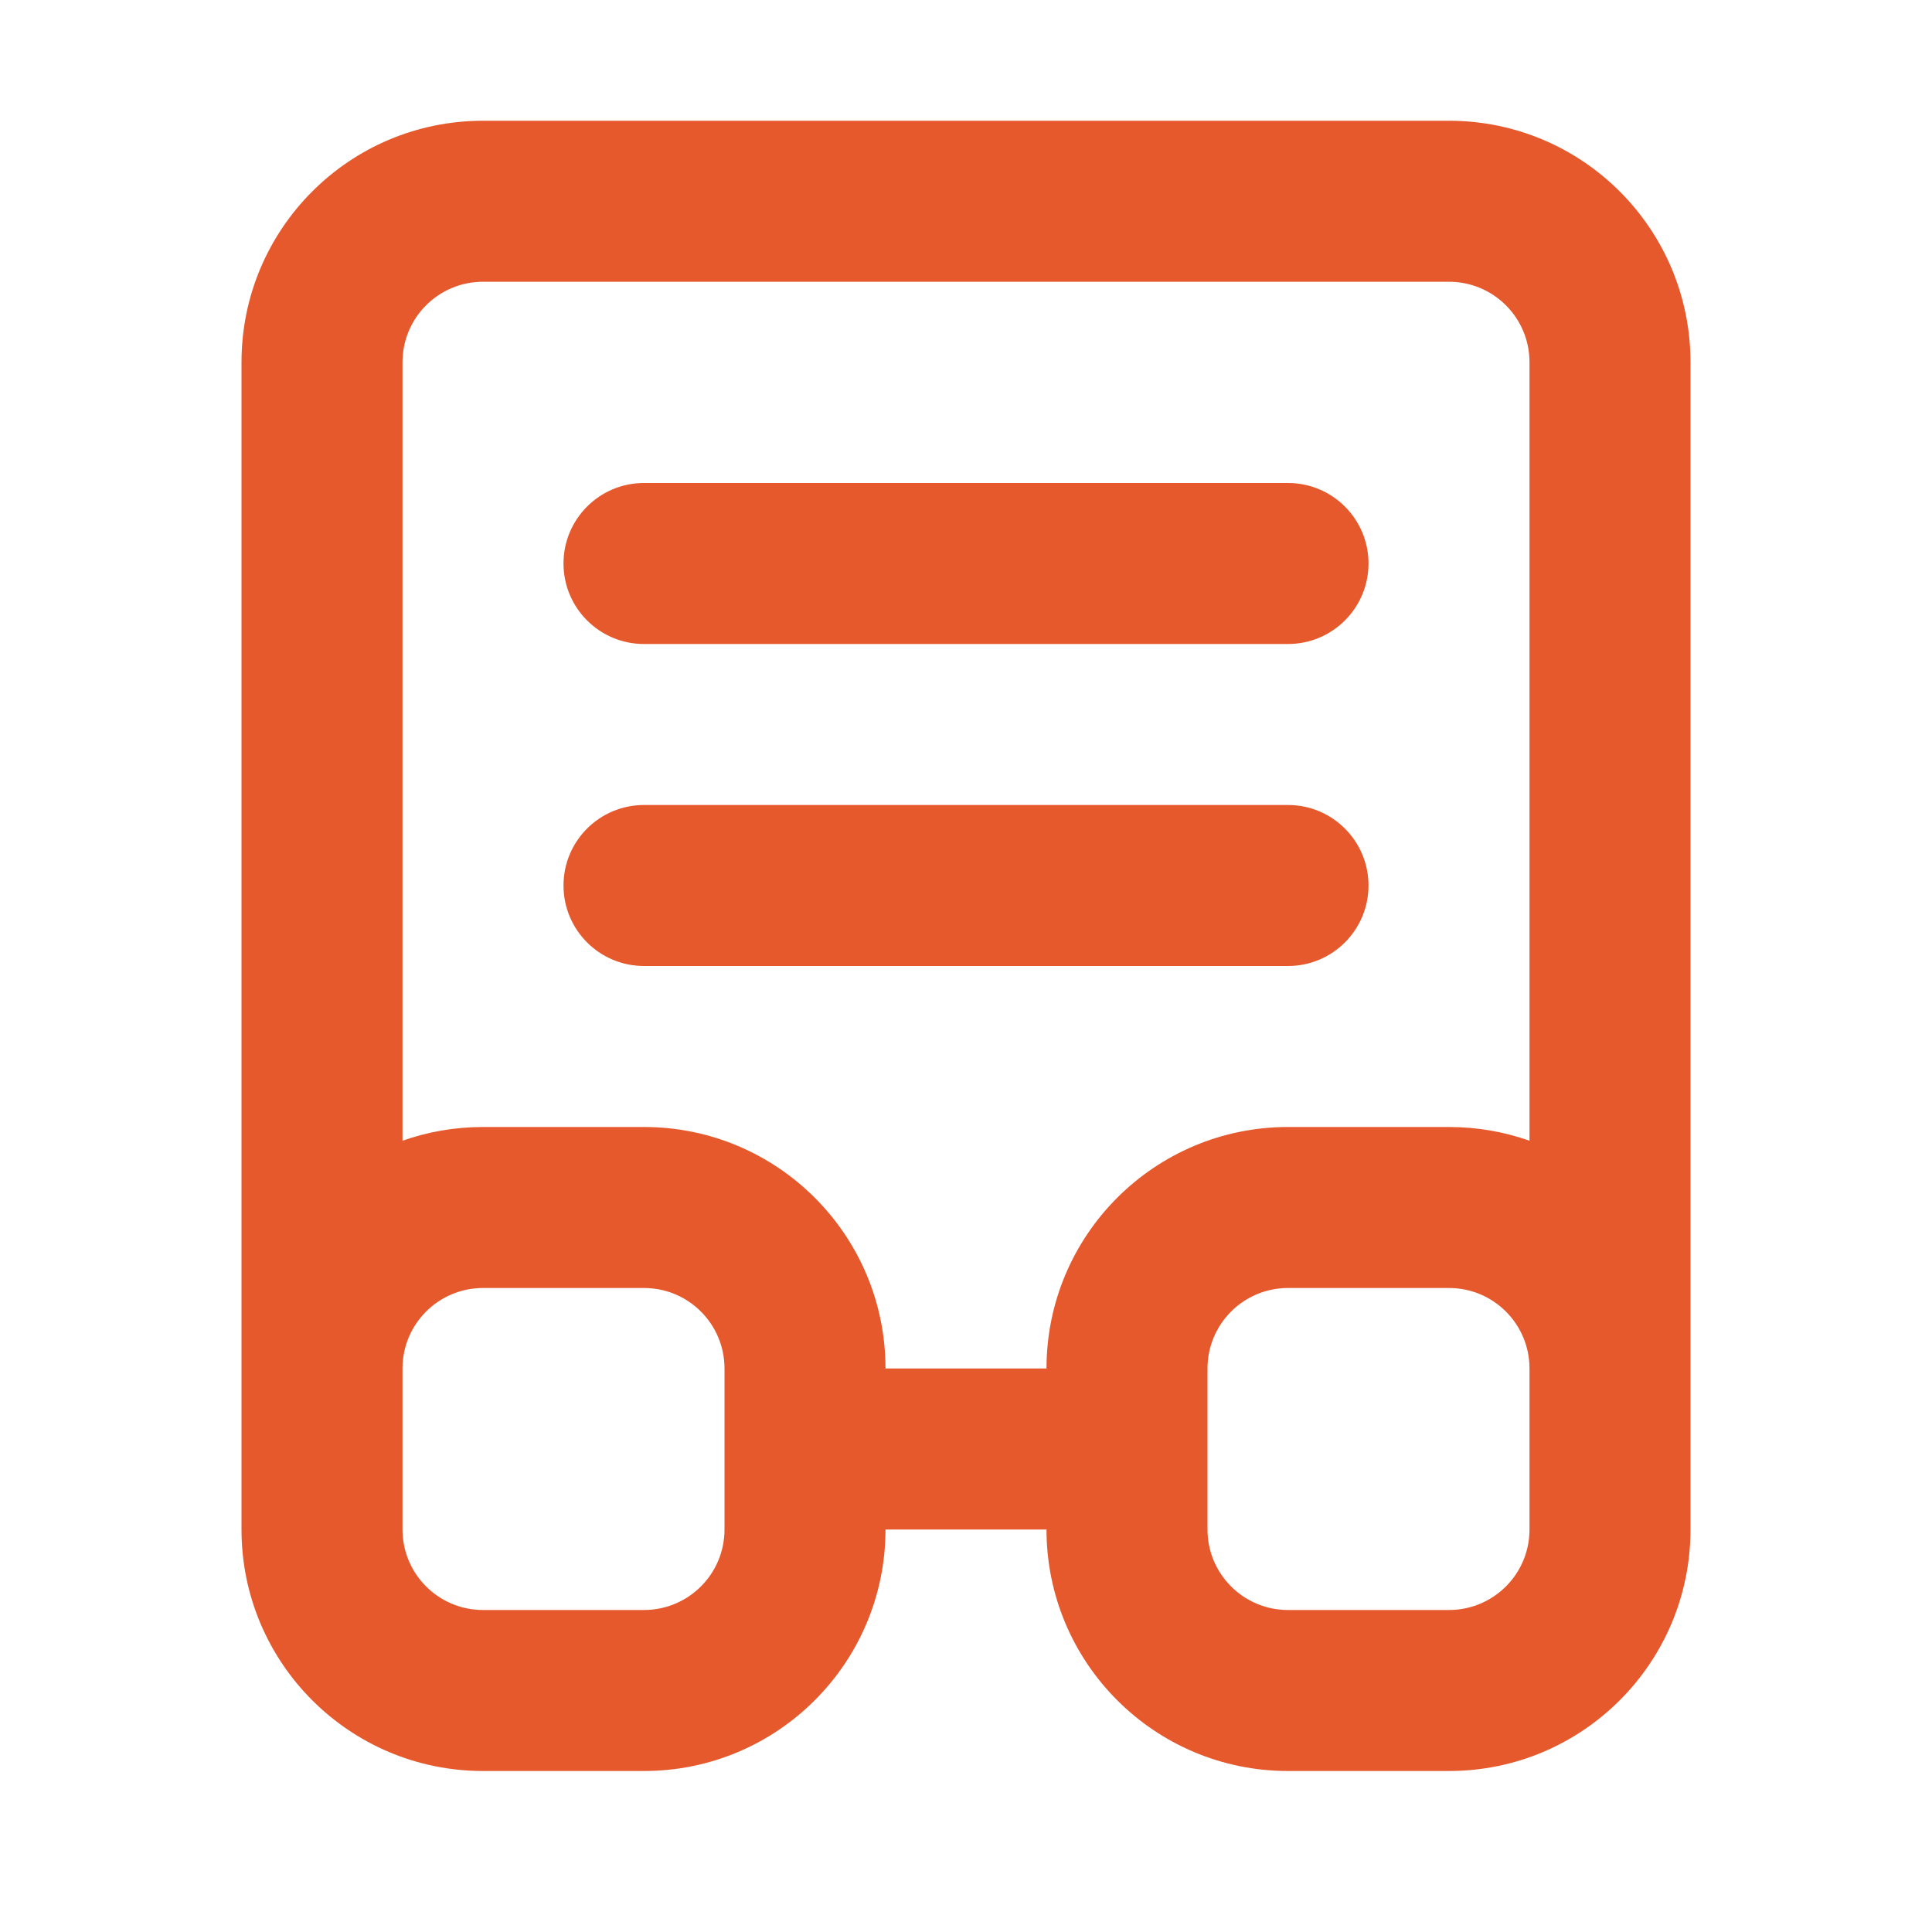 <svg width="48" height="48" viewBox="0 0 48 48" fill="none" xmlns="http://www.w3.org/2000/svg">
<path fill-rule="evenodd" clip-rule="evenodd" d="M6 9C6 5.686 8.686 3 12 3H36C39.314 3 42 5.686 42 9V34V36V38C42 41.314 39.314 44 36 44H32C28.686 44 26 41.314 26 38H22C22 41.314 19.314 44 16 44H12C8.686 44 6 41.314 6 38V36V34V9ZM10 34V36V38C10 39.105 10.895 40 12 40H16C17.105 40 18 39.105 18 38V34C18 32.895 17.105 32 16 32H12C10.895 32 10 32.895 10 34ZM10 28.341V9C10 7.895 10.895 7 12 7H36C37.105 7 38 7.895 38 9V28.341C37.374 28.12 36.701 28 36 28H32C28.686 28 26 30.686 26 34H22C22 30.686 19.314 28 16 28H12C11.299 28 10.626 28.12 10 28.341ZM38 34C38 32.895 37.105 32 36 32H32C30.895 32 30 32.895 30 34V38C30 39.105 30.895 40 32 40H36C37.105 40 38 39.105 38 38V36V34ZM32 16C33.105 16 34 15.105 34 14C34 12.895 33.105 12 32 12L16 12C14.895 12 14 12.895 14 14C14 15.105 14.895 16 16 16L32 16ZM32 24C33.105 24 34 23.105 34 22C34 20.895 33.105 20 32 20H16C14.895 20 14 20.895 14 22C14 23.105 14.895 24 16 24H32Z" fill="#E5592D"/>
</svg>
